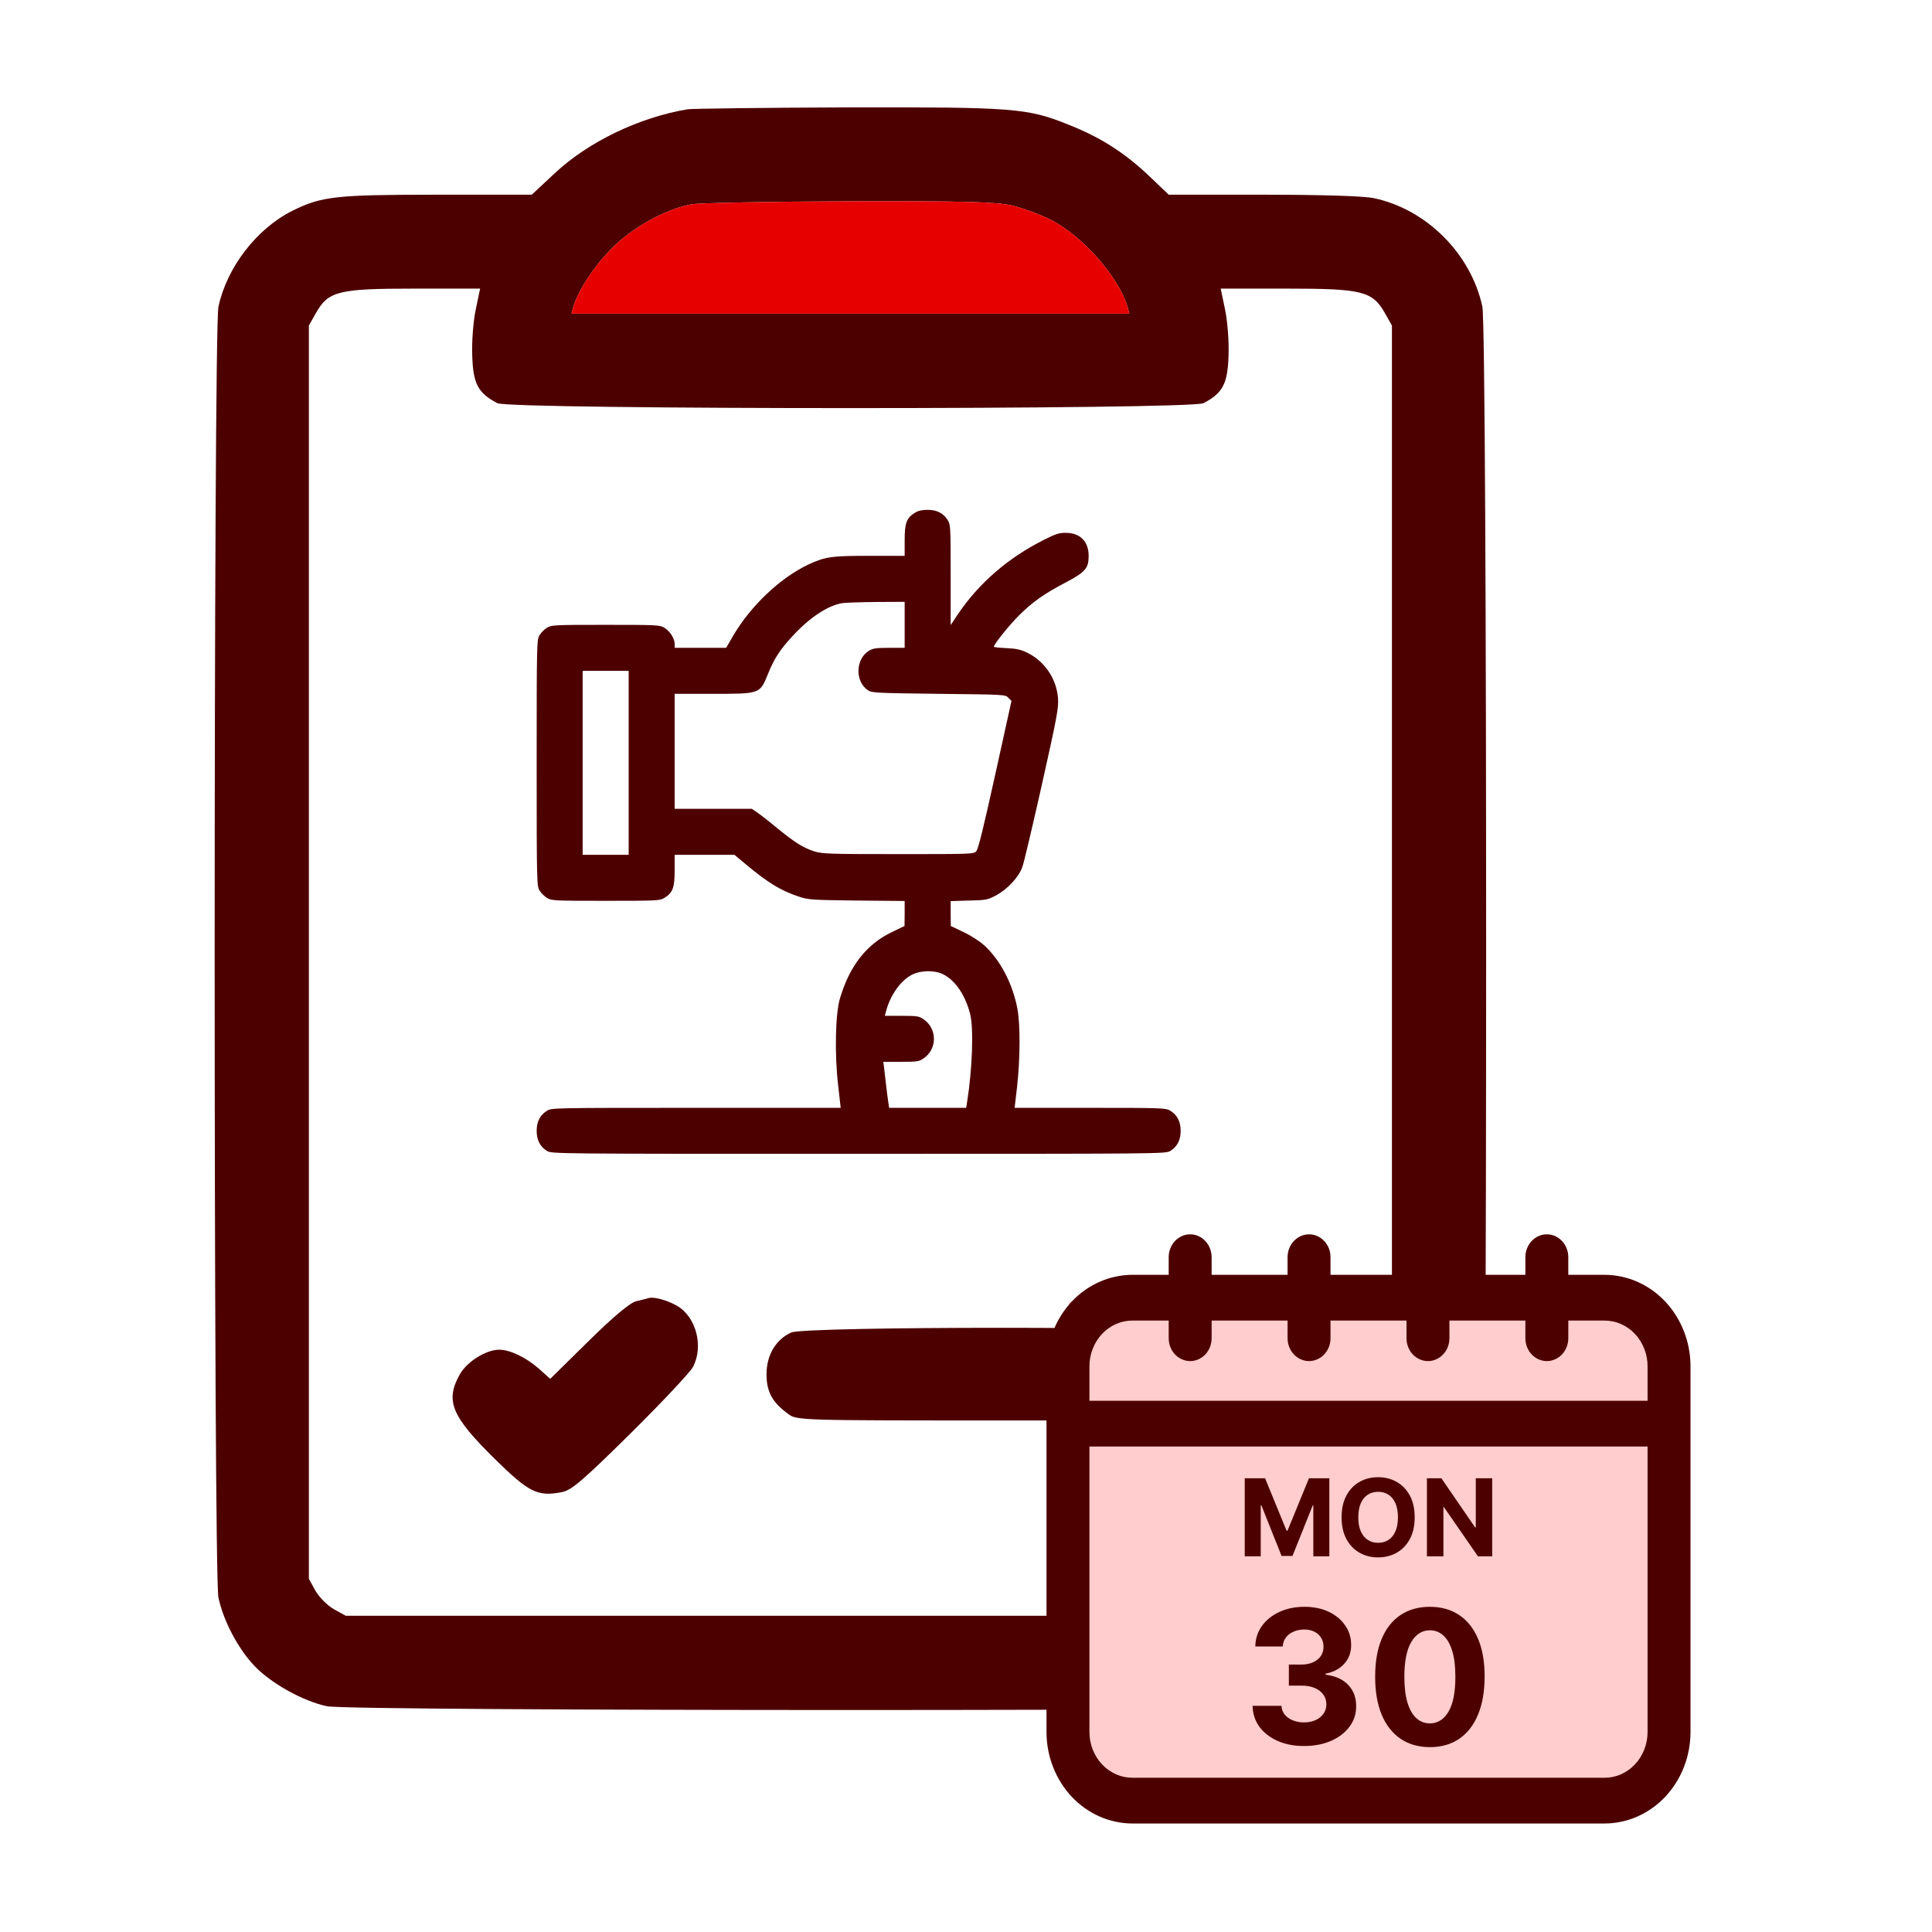 <svg width="72" height="72" viewBox="0 0 72 72" fill="none" xmlns="http://www.w3.org/2000/svg">
<path d="M25.626 4.072C23.818 4.375 21.928 5.285 20.68 6.451L19.817 7.256H16.317C12.503 7.256 11.978 7.314 10.881 7.863C9.563 8.528 8.455 9.962 8.14 11.432C7.953 12.307 7.953 58.664 8.14 59.539C8.327 60.403 8.863 61.429 9.481 62.082C10.088 62.724 11.29 63.4 12.188 63.587C13.063 63.774 50.321 63.774 51.196 63.587C53.179 63.167 54.824 61.511 55.244 59.539C55.431 58.653 55.431 12.307 55.244 11.432C54.824 9.461 53.156 7.793 51.196 7.384C50.823 7.303 49.19 7.256 47.067 7.256H43.555L42.774 6.51C41.887 5.681 41.001 5.11 39.811 4.643C38.283 4.025 37.769 3.99 31.599 4.002C28.472 4.013 25.789 4.048 25.626 4.072ZM37.746 7.664C38.154 7.769 38.819 8.014 39.204 8.213C40.371 8.831 41.677 10.312 42.016 11.421L42.086 11.689H31.692H21.298L21.368 11.421C21.567 10.802 22.115 9.951 22.78 9.274C23.55 8.493 24.763 7.804 25.754 7.618C26.034 7.559 28.682 7.513 31.634 7.501C36.043 7.489 37.128 7.524 37.746 7.664ZM17.729 11.537C17.635 11.98 17.577 12.75 17.6 13.287C17.635 14.313 17.822 14.652 18.534 15.025C19 15.27 44.384 15.27 44.85 15.025C45.562 14.652 45.748 14.313 45.783 13.287C45.807 12.75 45.748 11.98 45.655 11.537L45.492 10.756H47.953C50.776 10.756 51.149 10.849 51.616 11.677L51.873 12.132V35.486V58.839L51.628 59.283C51.488 59.528 51.184 59.831 50.939 59.971L50.496 60.216H31.692H12.888L12.444 59.971C12.2 59.831 11.896 59.528 11.756 59.283L11.511 58.839V35.486V12.132L11.768 11.677C12.234 10.849 12.596 10.756 15.431 10.756H17.892L17.729 11.537Z" fill="#4D0000"/>
<path d="M37.746 7.664C38.154 7.769 38.819 8.014 39.204 8.213C40.371 8.831 41.677 10.312 42.016 11.421L42.086 11.689H31.692H21.298L21.368 11.421C21.567 10.802 22.115 9.951 22.78 9.274C23.55 8.493 24.763 7.804 25.754 7.618C26.034 7.559 28.682 7.513 31.634 7.501C36.043 7.489 37.128 7.524 37.746 7.664Z" fill="#E60000"/>
<path d="M24.168 48.376C24.11 48.399 23.9 48.446 23.713 48.492C23.492 48.539 22.862 49.064 21.94 49.974L20.505 51.385L20.074 51C19.595 50.58 19 50.3 18.604 50.3C18.114 50.3 17.402 50.744 17.134 51.222C16.586 52.202 16.819 52.773 18.429 54.36C19.712 55.62 20.027 55.783 20.937 55.608C21.299 55.538 21.707 55.188 23.503 53.415C24.681 52.248 25.731 51.129 25.825 50.942C26.233 50.172 25.941 49.064 25.218 48.656C24.845 48.446 24.355 48.317 24.168 48.376Z" fill="#4D0000"/>
<path d="M29.488 49.658C28.916 49.915 28.566 50.498 28.566 51.21C28.566 51.863 28.776 52.26 29.371 52.691C29.686 52.936 29.803 52.936 37.315 52.936C44.828 52.936 44.944 52.936 45.259 52.691C45.854 52.26 46.064 51.863 46.064 51.21C46.064 50.486 45.714 49.903 45.119 49.658C44.559 49.425 30.024 49.425 29.488 49.658Z" fill="#4D0000"/>
<rect x="39.834" y="48.506" width="22.137" height="18.378" fill="#FFCDCD"/>
<path d="M59.8 47.509H58.446V46.852C58.446 46.739 58.426 46.63 58.385 46.526C58.345 46.421 58.286 46.329 58.212 46.249C58.136 46.17 58.05 46.108 57.952 46.064C57.854 46.021 57.752 46 57.646 46C57.54 46 57.438 46.021 57.34 46.064C57.242 46.108 57.155 46.17 57.08 46.249C57.005 46.329 56.948 46.421 56.907 46.526C56.867 46.63 56.846 46.739 56.846 46.852V47.509H54.016V46.852C54.016 46.739 53.996 46.63 53.955 46.526C53.915 46.421 53.856 46.329 53.781 46.249C53.706 46.17 53.62 46.108 53.522 46.064C53.424 46.021 53.322 46 53.216 46C53.109 46 53.007 46.021 52.909 46.064C52.812 46.108 52.725 46.17 52.65 46.249C52.575 46.329 52.517 46.421 52.476 46.526C52.435 46.63 52.416 46.739 52.416 46.852V47.509H49.584V46.852C49.584 46.739 49.565 46.63 49.524 46.526C49.483 46.421 49.425 46.329 49.35 46.249C49.275 46.17 49.188 46.108 49.091 46.064C48.993 46.021 48.891 46 48.784 46C48.678 46 48.576 46.021 48.478 46.064C48.38 46.108 48.294 46.17 48.219 46.249C48.144 46.329 48.085 46.421 48.045 46.526C48.004 46.63 47.984 46.739 47.984 46.852V47.509H45.154V46.852C45.154 46.739 45.133 46.63 45.093 46.526C45.052 46.421 44.995 46.329 44.92 46.249C44.845 46.17 44.758 46.108 44.66 46.064C44.562 46.021 44.46 46 44.354 46C44.248 46 44.146 46.021 44.048 46.064C43.95 46.108 43.864 46.17 43.788 46.249C43.714 46.329 43.655 46.421 43.615 46.526C43.574 46.63 43.554 46.739 43.554 46.852V47.509H42.2C41.99 47.51 41.782 47.531 41.576 47.576C41.37 47.619 41.17 47.684 40.976 47.77C40.782 47.855 40.598 47.961 40.423 48.085C40.248 48.209 40.087 48.351 39.938 48.508C39.79 48.667 39.657 48.839 39.541 49.025C39.424 49.211 39.325 49.408 39.245 49.614C39.163 49.82 39.103 50.033 39.062 50.252C39.021 50.472 39 50.694 39 50.917V64.548C39 64.772 39.021 64.993 39.062 65.212C39.103 65.432 39.163 65.645 39.245 65.851C39.325 66.058 39.424 66.255 39.541 66.44C39.657 66.626 39.79 66.798 39.938 66.957C40.087 67.115 40.248 67.256 40.423 67.38C40.598 67.504 40.782 67.61 40.976 67.695C41.17 67.782 41.37 67.846 41.576 67.889C41.782 67.933 41.99 67.956 42.2 67.956H59.8C60.01 67.956 60.218 67.933 60.424 67.889C60.63 67.846 60.83 67.782 61.024 67.695C61.218 67.61 61.402 67.504 61.577 67.38C61.752 67.256 61.913 67.115 62.062 66.957C62.21 66.798 62.343 66.626 62.459 66.44C62.576 66.255 62.675 66.058 62.755 65.851C62.837 65.645 62.897 65.432 62.938 65.212C62.979 64.993 63 64.772 63 64.548V50.917C63 50.694 62.979 50.472 62.938 50.252C62.897 50.033 62.837 49.82 62.755 49.614C62.675 49.408 62.576 49.211 62.459 49.025C62.343 48.839 62.21 48.667 62.062 48.508C61.913 48.351 61.752 48.209 61.577 48.085C61.402 47.961 61.218 47.855 61.024 47.77C60.83 47.684 60.63 47.619 60.424 47.576C60.218 47.531 60.01 47.51 59.8 47.509ZM61.4 64.548C61.4 64.66 61.39 64.771 61.369 64.881C61.348 64.989 61.318 65.096 61.278 65.2C61.237 65.303 61.188 65.401 61.13 65.494C61.072 65.587 61.005 65.674 60.931 65.752C60.856 65.831 60.776 65.902 60.688 65.964C60.601 66.026 60.509 66.078 60.413 66.122C60.315 66.165 60.215 66.197 60.112 66.219C60.009 66.24 59.905 66.251 59.8 66.251H42.2C42.095 66.251 41.991 66.24 41.888 66.219C41.785 66.197 41.685 66.165 41.587 66.122C41.491 66.078 41.399 66.026 41.312 65.964C41.224 65.902 41.144 65.831 41.069 65.752C40.995 65.674 40.928 65.587 40.87 65.494C40.812 65.401 40.763 65.303 40.722 65.2C40.682 65.096 40.652 64.989 40.631 64.881C40.61 64.771 40.6 64.66 40.6 64.548V53.907H61.4V64.548ZM61.4 52.203H40.6V50.917C40.6 50.806 40.61 50.695 40.631 50.585C40.652 50.475 40.682 50.369 40.722 50.266C40.763 50.163 40.812 50.064 40.87 49.971C40.928 49.878 40.995 49.792 41.069 49.712C41.144 49.634 41.224 49.563 41.312 49.501C41.399 49.439 41.491 49.386 41.587 49.343C41.685 49.301 41.785 49.268 41.888 49.247C41.991 49.225 42.095 49.214 42.2 49.214H43.554V49.871C43.554 49.984 43.574 50.093 43.615 50.197C43.655 50.302 43.714 50.395 43.788 50.474C43.864 50.554 43.95 50.615 44.048 50.658C44.146 50.702 44.248 50.724 44.354 50.724C44.46 50.724 44.562 50.702 44.66 50.658C44.758 50.615 44.845 50.554 44.92 50.474C44.995 50.395 45.052 50.302 45.093 50.197C45.133 50.093 45.154 49.984 45.154 49.871V49.214H47.984V49.871C47.984 49.984 48.004 50.093 48.045 50.197C48.085 50.302 48.144 50.395 48.219 50.474C48.294 50.554 48.38 50.615 48.478 50.658C48.576 50.702 48.678 50.724 48.784 50.724C48.891 50.724 48.993 50.702 49.091 50.658C49.188 50.615 49.275 50.554 49.35 50.474C49.425 50.395 49.483 50.302 49.524 50.197C49.565 50.093 49.584 49.984 49.584 49.871V49.214H52.416V49.871C52.416 49.984 52.435 50.093 52.476 50.197C52.517 50.302 52.575 50.395 52.65 50.474C52.725 50.554 52.812 50.615 52.909 50.658C53.007 50.702 53.109 50.724 53.216 50.724C53.322 50.724 53.424 50.702 53.522 50.658C53.62 50.615 53.706 50.554 53.781 50.474C53.856 50.395 53.915 50.302 53.955 50.197C53.996 50.093 54.016 49.984 54.016 49.871V49.214H56.846V49.871C56.846 49.984 56.867 50.093 56.907 50.197C56.948 50.302 57.005 50.395 57.08 50.474C57.155 50.554 57.242 50.615 57.34 50.658C57.438 50.702 57.54 50.724 57.646 50.724C57.752 50.724 57.854 50.702 57.952 50.658C58.05 50.615 58.136 50.554 58.212 50.474C58.286 50.395 58.345 50.302 58.385 50.197C58.426 50.093 58.446 49.984 58.446 49.871V49.214H59.8C59.905 49.214 60.009 49.225 60.112 49.247C60.215 49.268 60.315 49.301 60.413 49.343C60.509 49.386 60.601 49.439 60.688 49.501C60.776 49.563 60.856 49.634 60.931 49.712C61.005 49.792 61.072 49.878 61.13 49.971C61.188 50.064 61.237 50.163 61.278 50.266C61.318 50.369 61.348 50.475 61.369 50.585C61.39 50.695 61.4 50.806 61.4 50.917V52.203Z" fill="#4D0000"/>
<path d="M48.597 65.069C48.229 65.069 47.901 65.006 47.613 64.879C47.327 64.751 47.101 64.575 46.935 64.352C46.77 64.126 46.686 63.867 46.681 63.572H47.756C47.763 63.696 47.803 63.804 47.877 63.898C47.953 63.99 48.053 64.061 48.178 64.112C48.303 64.163 48.443 64.189 48.599 64.189C48.762 64.189 48.906 64.16 49.031 64.102C49.156 64.045 49.254 63.965 49.324 63.863C49.395 63.761 49.43 63.644 49.43 63.511C49.43 63.376 49.393 63.257 49.317 63.153C49.243 63.048 49.136 62.966 48.996 62.906C48.858 62.847 48.694 62.818 48.503 62.818H48.032V62.033H48.503C48.664 62.033 48.806 62.005 48.93 61.95C49.055 61.894 49.152 61.816 49.221 61.718C49.29 61.617 49.324 61.501 49.324 61.368C49.324 61.241 49.294 61.13 49.233 61.035C49.174 60.938 49.09 60.862 48.982 60.808C48.875 60.754 48.75 60.727 48.607 60.727C48.462 60.727 48.33 60.753 48.21 60.805C48.09 60.856 47.994 60.929 47.921 61.025C47.849 61.12 47.81 61.232 47.805 61.36H46.782C46.787 61.069 46.87 60.813 47.031 60.591C47.192 60.369 47.409 60.196 47.682 60.071C47.957 59.944 48.267 59.881 48.612 59.881C48.96 59.881 49.265 59.944 49.527 60.071C49.788 60.197 49.991 60.368 50.136 60.584C50.282 60.797 50.354 61.037 50.353 61.303C50.354 61.586 50.266 61.822 50.089 62.011C49.913 62.2 49.684 62.32 49.401 62.371V62.411C49.772 62.458 50.055 62.587 50.249 62.798C50.445 63.007 50.542 63.268 50.54 63.582C50.542 63.87 50.459 64.125 50.291 64.349C50.125 64.573 49.896 64.749 49.603 64.877C49.31 65.005 48.975 65.069 48.597 65.069ZM53.288 65.111C52.864 65.109 52.499 65.005 52.193 64.798C51.889 64.591 51.654 64.291 51.49 63.898C51.327 63.505 51.247 63.032 51.248 62.48C51.248 61.929 51.33 61.46 51.493 61.072C51.657 60.684 51.891 60.389 52.195 60.187C52.501 59.983 52.865 59.881 53.288 59.881C53.71 59.881 54.074 59.983 54.378 60.187C54.684 60.39 54.919 60.686 55.083 61.074C55.247 61.461 55.329 61.929 55.327 62.48C55.327 63.034 55.245 63.507 55.081 63.9C54.918 64.293 54.684 64.593 54.38 64.8C54.076 65.007 53.712 65.111 53.288 65.111ZM53.288 64.226C53.577 64.226 53.808 64.08 53.981 63.789C54.153 63.498 54.239 63.062 54.237 62.48C54.237 62.097 54.198 61.778 54.119 61.523C54.041 61.268 53.931 61.077 53.788 60.949C53.647 60.82 53.48 60.756 53.288 60.756C53 60.756 52.77 60.9 52.597 61.188C52.425 61.475 52.338 61.906 52.336 62.48C52.336 62.868 52.375 63.192 52.452 63.451C52.531 63.709 52.642 63.904 52.785 64.033C52.928 64.162 53.095 64.226 53.288 64.226Z" fill="#4D0000"/>
<path d="M46.388 55.091H47.146L47.947 57.045H47.981L48.782 55.091H49.541V58H48.944V56.106H48.92L48.167 57.986H47.761L47.008 56.099H46.984V58H46.388V55.091ZM52.721 56.545C52.721 56.863 52.661 57.133 52.541 57.355C52.421 57.578 52.258 57.748 52.052 57.865C51.846 57.981 51.615 58.04 51.359 58.04C51.1 58.04 50.868 57.981 50.663 57.864C50.457 57.746 50.295 57.576 50.176 57.354C50.056 57.131 49.997 56.862 49.997 56.545C49.997 56.228 50.056 55.958 50.176 55.736C50.295 55.513 50.457 55.344 50.663 55.227C50.868 55.11 51.1 55.051 51.359 55.051C51.615 55.051 51.846 55.11 52.052 55.227C52.258 55.344 52.421 55.513 52.541 55.736C52.661 55.958 52.721 56.228 52.721 56.545ZM52.097 56.545C52.097 56.34 52.067 56.167 52.005 56.026C51.944 55.885 51.859 55.778 51.748 55.705C51.637 55.632 51.508 55.595 51.359 55.595C51.21 55.595 51.08 55.632 50.97 55.705C50.859 55.778 50.773 55.885 50.711 56.026C50.651 56.167 50.62 56.34 50.62 56.545C50.62 56.751 50.651 56.924 50.711 57.065C50.773 57.206 50.859 57.313 50.97 57.386C51.08 57.459 51.21 57.496 51.359 57.496C51.508 57.496 51.637 57.459 51.748 57.386C51.859 57.313 51.944 57.206 52.005 57.065C52.067 56.924 52.097 56.751 52.097 56.545ZM55.61 55.091V58H55.079L53.813 56.169H53.792V58H53.177V55.091H53.716L54.972 56.92H54.998V55.091H55.61Z" fill="#4D0000"/>
<path d="M34.1 19.107C33.784 19.3 33.714 19.488 33.714 20.136V20.714H32.413C30.988 20.714 30.757 20.746 30.13 21.036C29.08 21.529 27.955 22.595 27.307 23.72L27.061 24.143H26.102H25.143V23.993C25.143 23.795 24.966 23.521 24.757 23.393C24.591 23.291 24.484 23.286 22.571 23.286C20.659 23.286 20.552 23.291 20.386 23.393C20.289 23.452 20.166 23.575 20.107 23.671C20.005 23.843 20 23.95 20 28.429C20 32.907 20.005 33.014 20.107 33.186C20.166 33.282 20.289 33.405 20.386 33.464C20.552 33.566 20.659 33.571 22.571 33.571C24.484 33.571 24.591 33.566 24.757 33.464C25.073 33.271 25.143 33.084 25.143 32.43V31.857H26.257H27.371L27.795 32.211C28.646 32.918 29.091 33.186 29.777 33.416C30.13 33.534 30.243 33.539 31.936 33.561L33.714 33.577V34.043L33.709 34.509L33.243 34.734C32.295 35.184 31.657 35.998 31.298 37.225C31.132 37.798 31.1 39.288 31.234 40.439L31.33 41.286H25.946C20.67 41.286 20.557 41.286 20.386 41.393C20.129 41.554 20 41.795 20 42.143C20 42.491 20.129 42.732 20.386 42.893C20.562 43 20.68 43 32 43C43.32 43 43.438 43 43.614 42.893C43.871 42.732 44 42.491 44 42.143C44 41.795 43.871 41.554 43.614 41.393C43.443 41.291 43.336 41.286 40.625 41.286H37.812L37.904 40.498C38.021 39.459 38.027 38.168 37.914 37.584C37.737 36.657 37.282 35.784 36.682 35.232C36.5 35.071 36.189 34.868 35.905 34.734L35.434 34.509L35.429 34.048V33.582L36.114 33.561C36.768 33.545 36.805 33.534 37.132 33.362C37.55 33.132 37.957 32.698 38.096 32.323C38.155 32.173 38.482 30.78 38.83 29.232C39.404 26.666 39.452 26.387 39.43 26.029C39.377 25.295 38.927 24.636 38.273 24.32C38.038 24.207 37.866 24.17 37.507 24.154C37.245 24.143 37.036 24.116 37.036 24.105C37.036 24.014 37.604 23.307 37.946 22.964C38.455 22.45 38.9 22.134 39.698 21.716C40.448 21.32 40.571 21.18 40.571 20.72C40.571 20.179 40.255 19.857 39.714 19.857C39.468 19.857 39.334 19.9 38.9 20.12C37.561 20.795 36.479 21.732 35.691 22.9L35.429 23.296V21.427C35.429 19.659 35.423 19.552 35.321 19.386C35.161 19.129 34.92 19 34.571 19C34.373 19 34.218 19.032 34.1 19.107ZM33.714 23.286V24.143H33.141C32.659 24.143 32.536 24.159 32.386 24.25C31.877 24.561 31.855 25.407 32.359 25.734C32.493 25.82 32.712 25.83 34.984 25.857C37.448 25.884 37.464 25.884 37.577 26.002L37.695 26.12L37.089 28.868C36.645 30.877 36.457 31.643 36.382 31.723C36.286 31.83 36.211 31.83 33.484 31.83C30.923 31.83 30.661 31.82 30.366 31.734C29.948 31.605 29.632 31.407 28.968 30.866C28.673 30.62 28.336 30.357 28.223 30.282L28.02 30.143H26.584H25.143V28V25.857H26.562C28.336 25.857 28.314 25.863 28.62 25.118C28.85 24.539 29.086 24.186 29.557 23.682C30.189 23.002 30.843 22.573 31.384 22.477C31.502 22.461 32.075 22.439 32.659 22.434L33.714 22.429V23.286ZM23.429 28.429V31.857H22.571H21.714V28.429V25H22.571H23.429V28.429ZM35.139 36.304C35.595 36.529 35.964 37.064 36.152 37.777C36.291 38.312 36.237 39.845 36.039 41.082L36.007 41.286H34.571H33.136L33.109 41.109C33.093 41.018 33.05 40.696 33.018 40.402C32.986 40.107 32.948 39.802 32.938 39.716L32.916 39.571H33.575C34.17 39.571 34.25 39.561 34.411 39.448C34.936 39.1 34.936 38.329 34.411 37.98C34.25 37.868 34.17 37.857 33.602 37.857H32.975L33.029 37.654C33.189 37.075 33.564 36.545 33.977 36.33C34.304 36.159 34.812 36.148 35.139 36.304Z" fill="#4D0000"/>
</svg>
